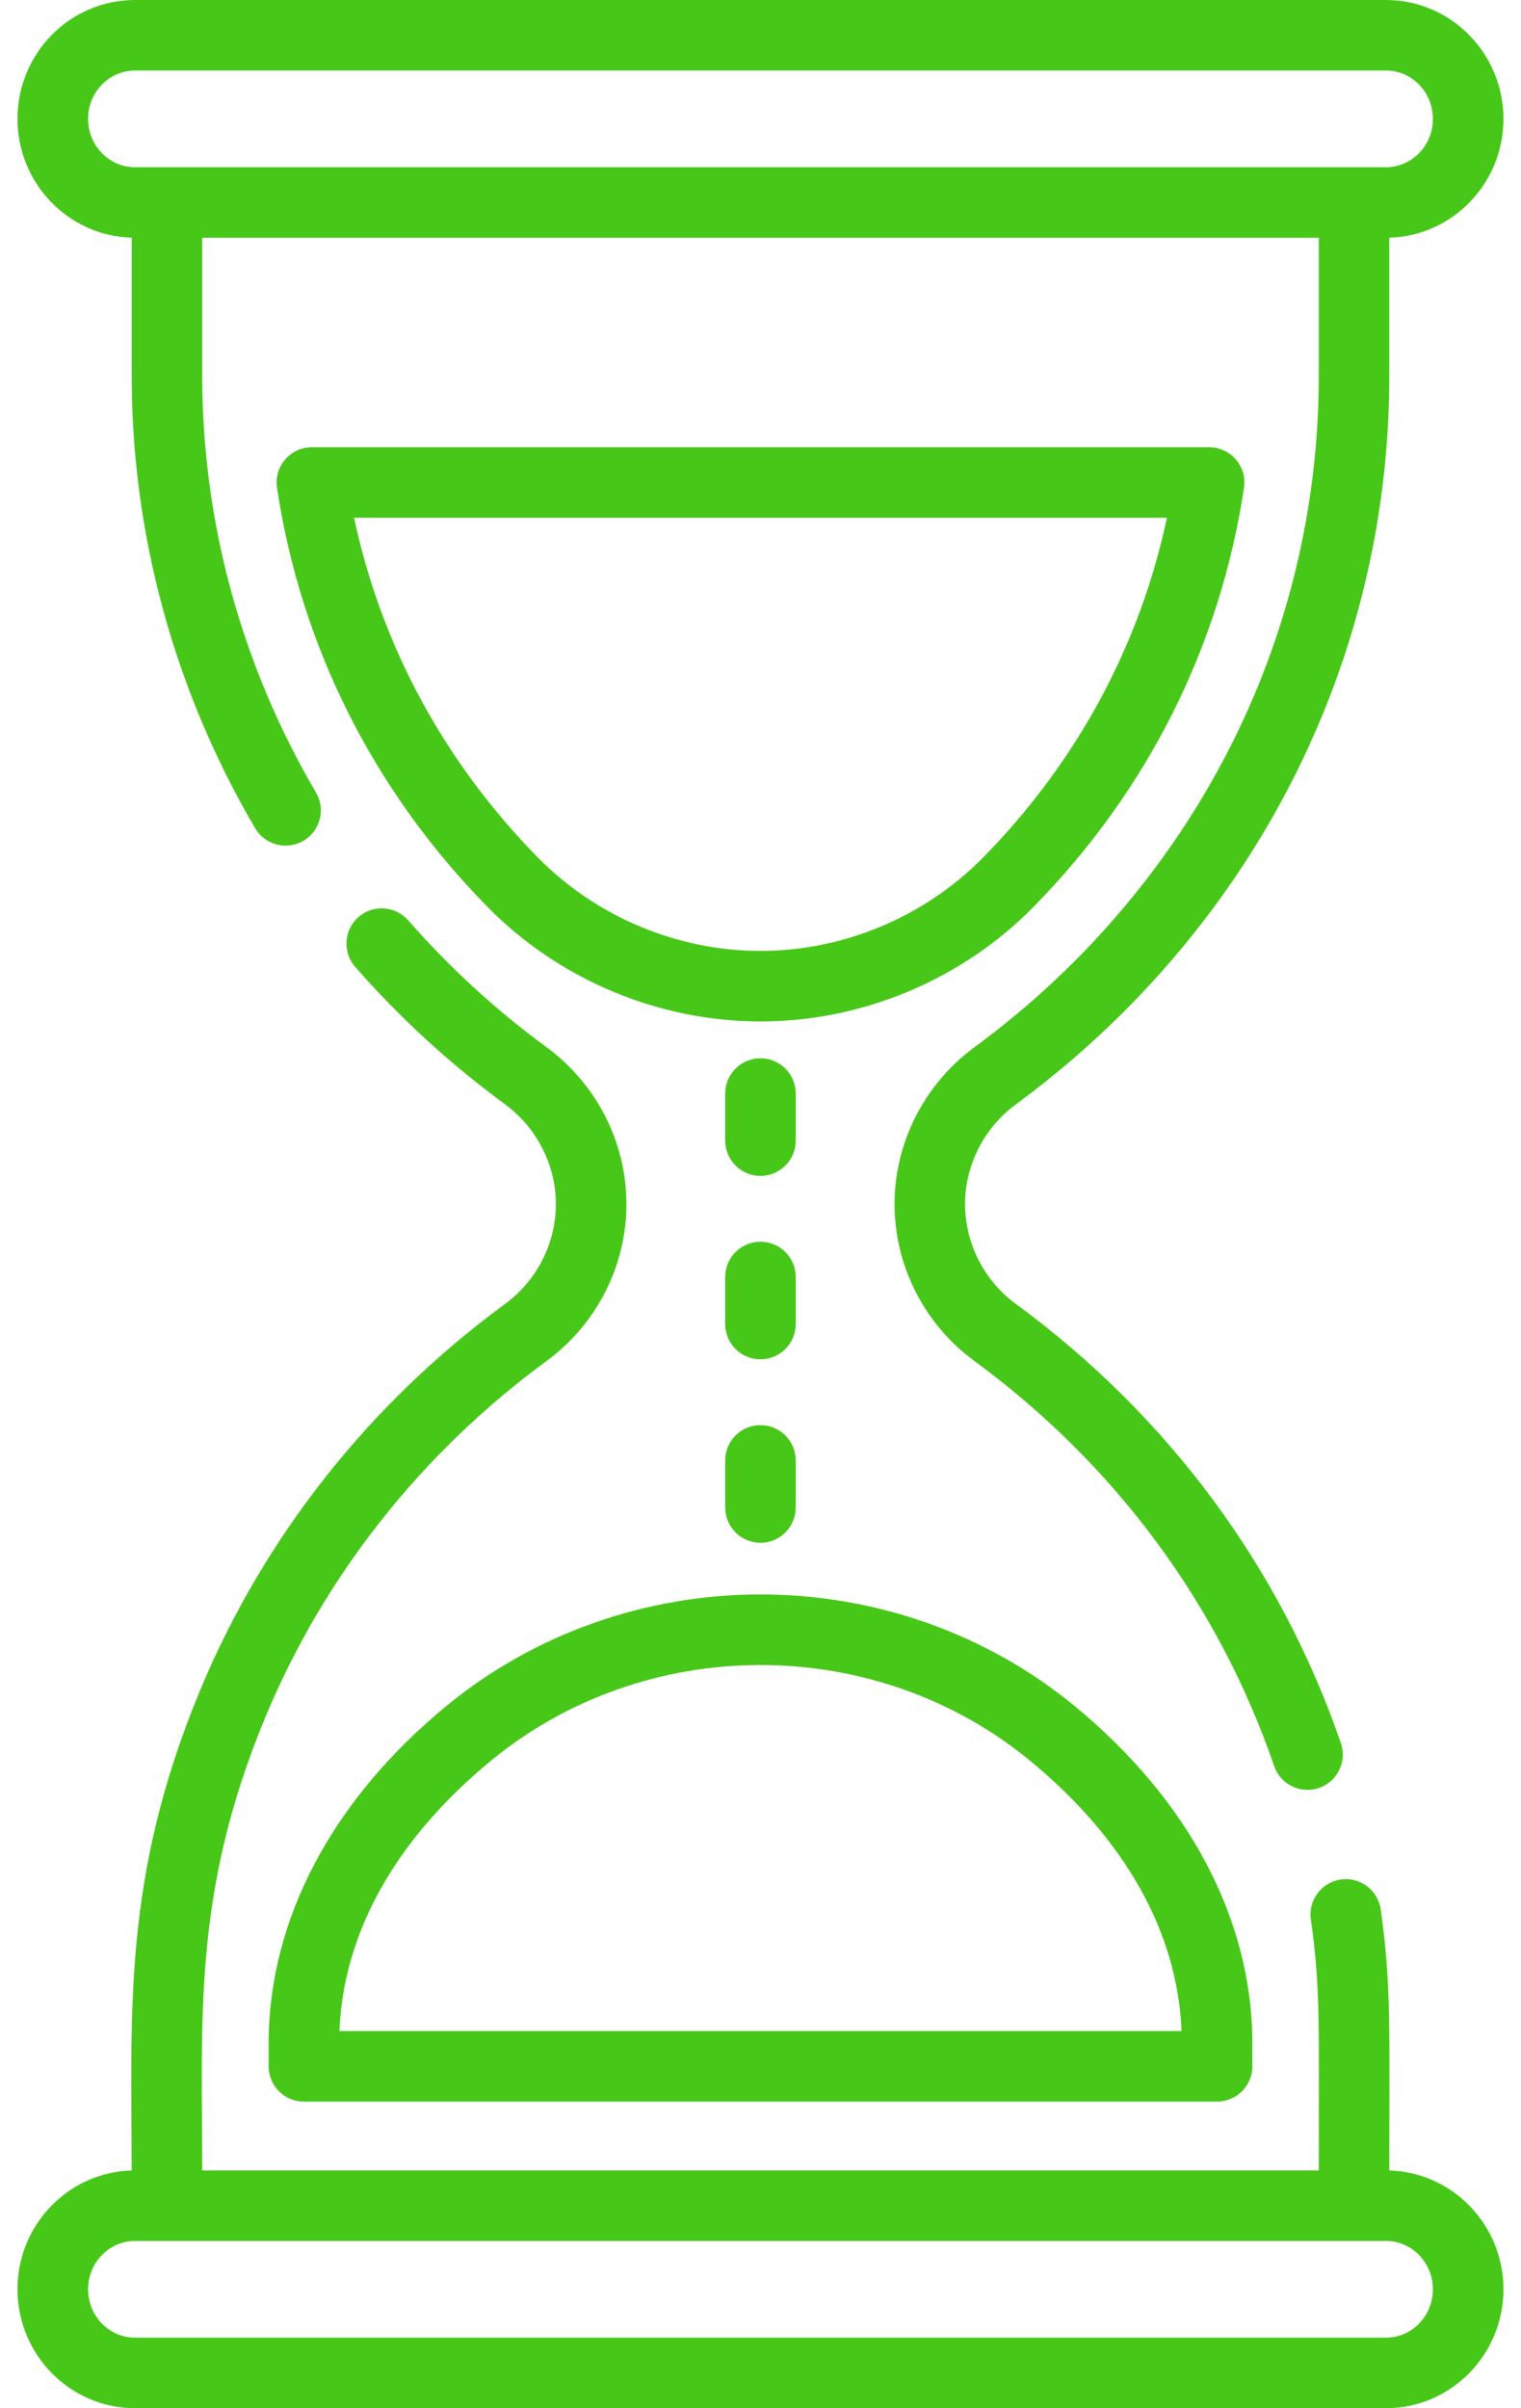 <svg width="24" height="38" viewBox="0 0 24 38" fill="none" xmlns="http://www.w3.org/2000/svg">
<path d="M4.239 32.242V32.606C4.239 32.913 4.488 33.162 4.795 33.162H19.204C19.512 33.162 19.761 32.913 19.761 32.606V32.242C19.761 30.298 18.764 28.407 16.954 26.918C15.576 25.784 13.817 25.159 12 25.159C10.183 25.159 8.423 25.784 7.045 26.918C5.235 28.407 4.239 30.298 4.239 32.242ZM7.753 27.778C8.932 26.807 10.44 26.273 12 26.273C13.559 26.273 15.067 26.807 16.247 27.778C17.755 29.019 18.581 30.492 18.644 32.049H5.356C5.419 30.492 6.244 29.019 7.753 27.778Z" fill="#47C819"/>
<path d="M2.078 3.751V5.931C2.078 8.43 2.751 10.898 4.026 13.069C4.181 13.334 4.522 13.422 4.788 13.267C5.053 13.111 5.141 12.77 4.986 12.505C3.811 10.505 3.191 8.232 3.191 5.931V3.752L20.809 3.752V5.931C20.809 9.376 19.454 12.642 16.995 15.128C16.995 15.128 16.995 15.128 16.995 15.128C16.496 15.633 15.951 16.102 15.375 16.525C14.586 17.105 14.115 18.03 14.115 19.001C14.115 19.972 14.585 20.896 15.371 21.473C17.59 23.101 19.227 25.312 20.105 27.867C20.184 28.098 20.4 28.243 20.631 28.243C20.691 28.243 20.752 28.233 20.812 28.213C21.103 28.113 21.258 27.796 21.158 27.506C20.205 24.734 18.432 22.338 16.029 20.575C15.528 20.207 15.228 19.618 15.228 19C15.228 18.383 15.529 17.793 16.034 17.423C16.657 16.965 17.246 16.457 17.786 15.911C17.786 15.911 17.786 15.911 17.786 15.911C20.453 13.216 21.922 9.671 21.922 5.931V3.751C22.92 3.723 23.723 2.893 23.723 1.876C23.723 0.842 22.892 0 21.87 0H2.13C1.104 0 0.276 0.841 0.276 1.876C0.276 2.893 1.08 3.723 2.078 3.751ZM2.13 1.113H21.87C22.278 1.113 22.61 1.455 22.61 1.876C22.61 2.297 22.278 2.639 21.87 2.639H2.13C1.722 2.639 1.39 2.297 1.39 1.876C1.39 1.448 1.728 1.113 2.13 1.113Z" fill="#47C819"/>
<path d="M21.922 34.249C21.922 31.955 21.954 31.324 21.787 30.131C21.744 29.827 21.463 29.615 21.159 29.657C20.854 29.7 20.642 29.981 20.684 30.285C20.837 31.376 20.809 31.915 20.809 34.248H12L3.191 34.248C3.191 31.835 3.039 29.856 4.187 27.097C4.187 27.096 4.187 27.096 4.187 27.096C5.114 24.869 6.649 22.924 8.628 21.473C9.415 20.895 9.885 19.971 9.885 19C9.885 18.029 9.414 17.104 8.625 16.525C7.824 15.938 7.09 15.264 6.442 14.523C6.239 14.292 5.888 14.268 5.656 14.471C5.425 14.673 5.402 15.025 5.604 15.256C6.305 16.058 7.1 16.787 7.966 17.423C8.47 17.793 8.771 18.382 8.771 19C8.771 19.618 8.472 20.207 7.97 20.575C5.827 22.147 4.164 24.253 3.159 26.668C3.159 26.668 3.159 26.669 3.159 26.669C1.927 29.63 2.077 31.74 2.077 34.249C1.6 34.263 1.154 34.457 0.816 34.801C0.468 35.155 0.276 35.625 0.276 36.124C0.276 37.158 1.108 38 2.13 38H21.87C22.892 38 23.723 37.158 23.723 36.124C23.723 35.107 22.92 34.277 21.922 34.249ZM21.87 36.887H2.13C1.722 36.887 1.39 36.545 1.39 36.124C1.39 35.697 1.727 35.361 2.13 35.361H12H21.87C22.278 35.361 22.61 35.703 22.61 36.124C22.61 36.545 22.278 36.887 21.87 36.887Z" fill="#47C819"/>
<path d="M12.556 17.256C12.556 16.948 12.307 16.699 11.999 16.699C11.692 16.699 11.443 16.948 11.443 17.256V17.998C11.443 18.305 11.692 18.555 11.999 18.555C12.307 18.555 12.556 18.305 12.556 17.998V17.256Z" fill="#47C819"/>
<path d="M11.999 24.344C12.307 24.344 12.556 24.095 12.556 23.787V23.045C12.556 22.737 12.307 22.488 11.999 22.488C11.692 22.488 11.443 22.737 11.443 23.045V23.787C11.443 24.095 11.692 24.344 11.999 24.344Z" fill="#47C819"/>
<path d="M11.999 19.594C11.692 19.594 11.443 19.843 11.443 20.15V20.893C11.443 21.2 11.692 21.449 11.999 21.449C12.307 21.449 12.556 21.2 12.556 20.893V20.15C12.556 19.843 12.307 19.594 11.999 19.594Z" fill="#47C819"/>
<path d="M19.629 7.696C19.68 7.36 19.419 7.057 19.079 7.057H4.921C4.581 7.057 4.32 7.36 4.371 7.696C4.745 10.193 5.894 12.48 7.692 14.31C8.821 15.459 10.391 16.118 12 16.118C13.609 16.118 15.179 15.459 16.308 14.31C18.106 12.48 19.255 10.193 19.629 7.696ZM12 15.005C10.688 15.005 9.407 14.467 8.486 13.53C7.009 12.026 6.015 10.184 5.587 8.17H18.413C17.985 10.184 16.991 12.026 15.513 13.53C14.592 14.467 13.312 15.005 12 15.005Z" fill="#47C819"/>
</svg>
